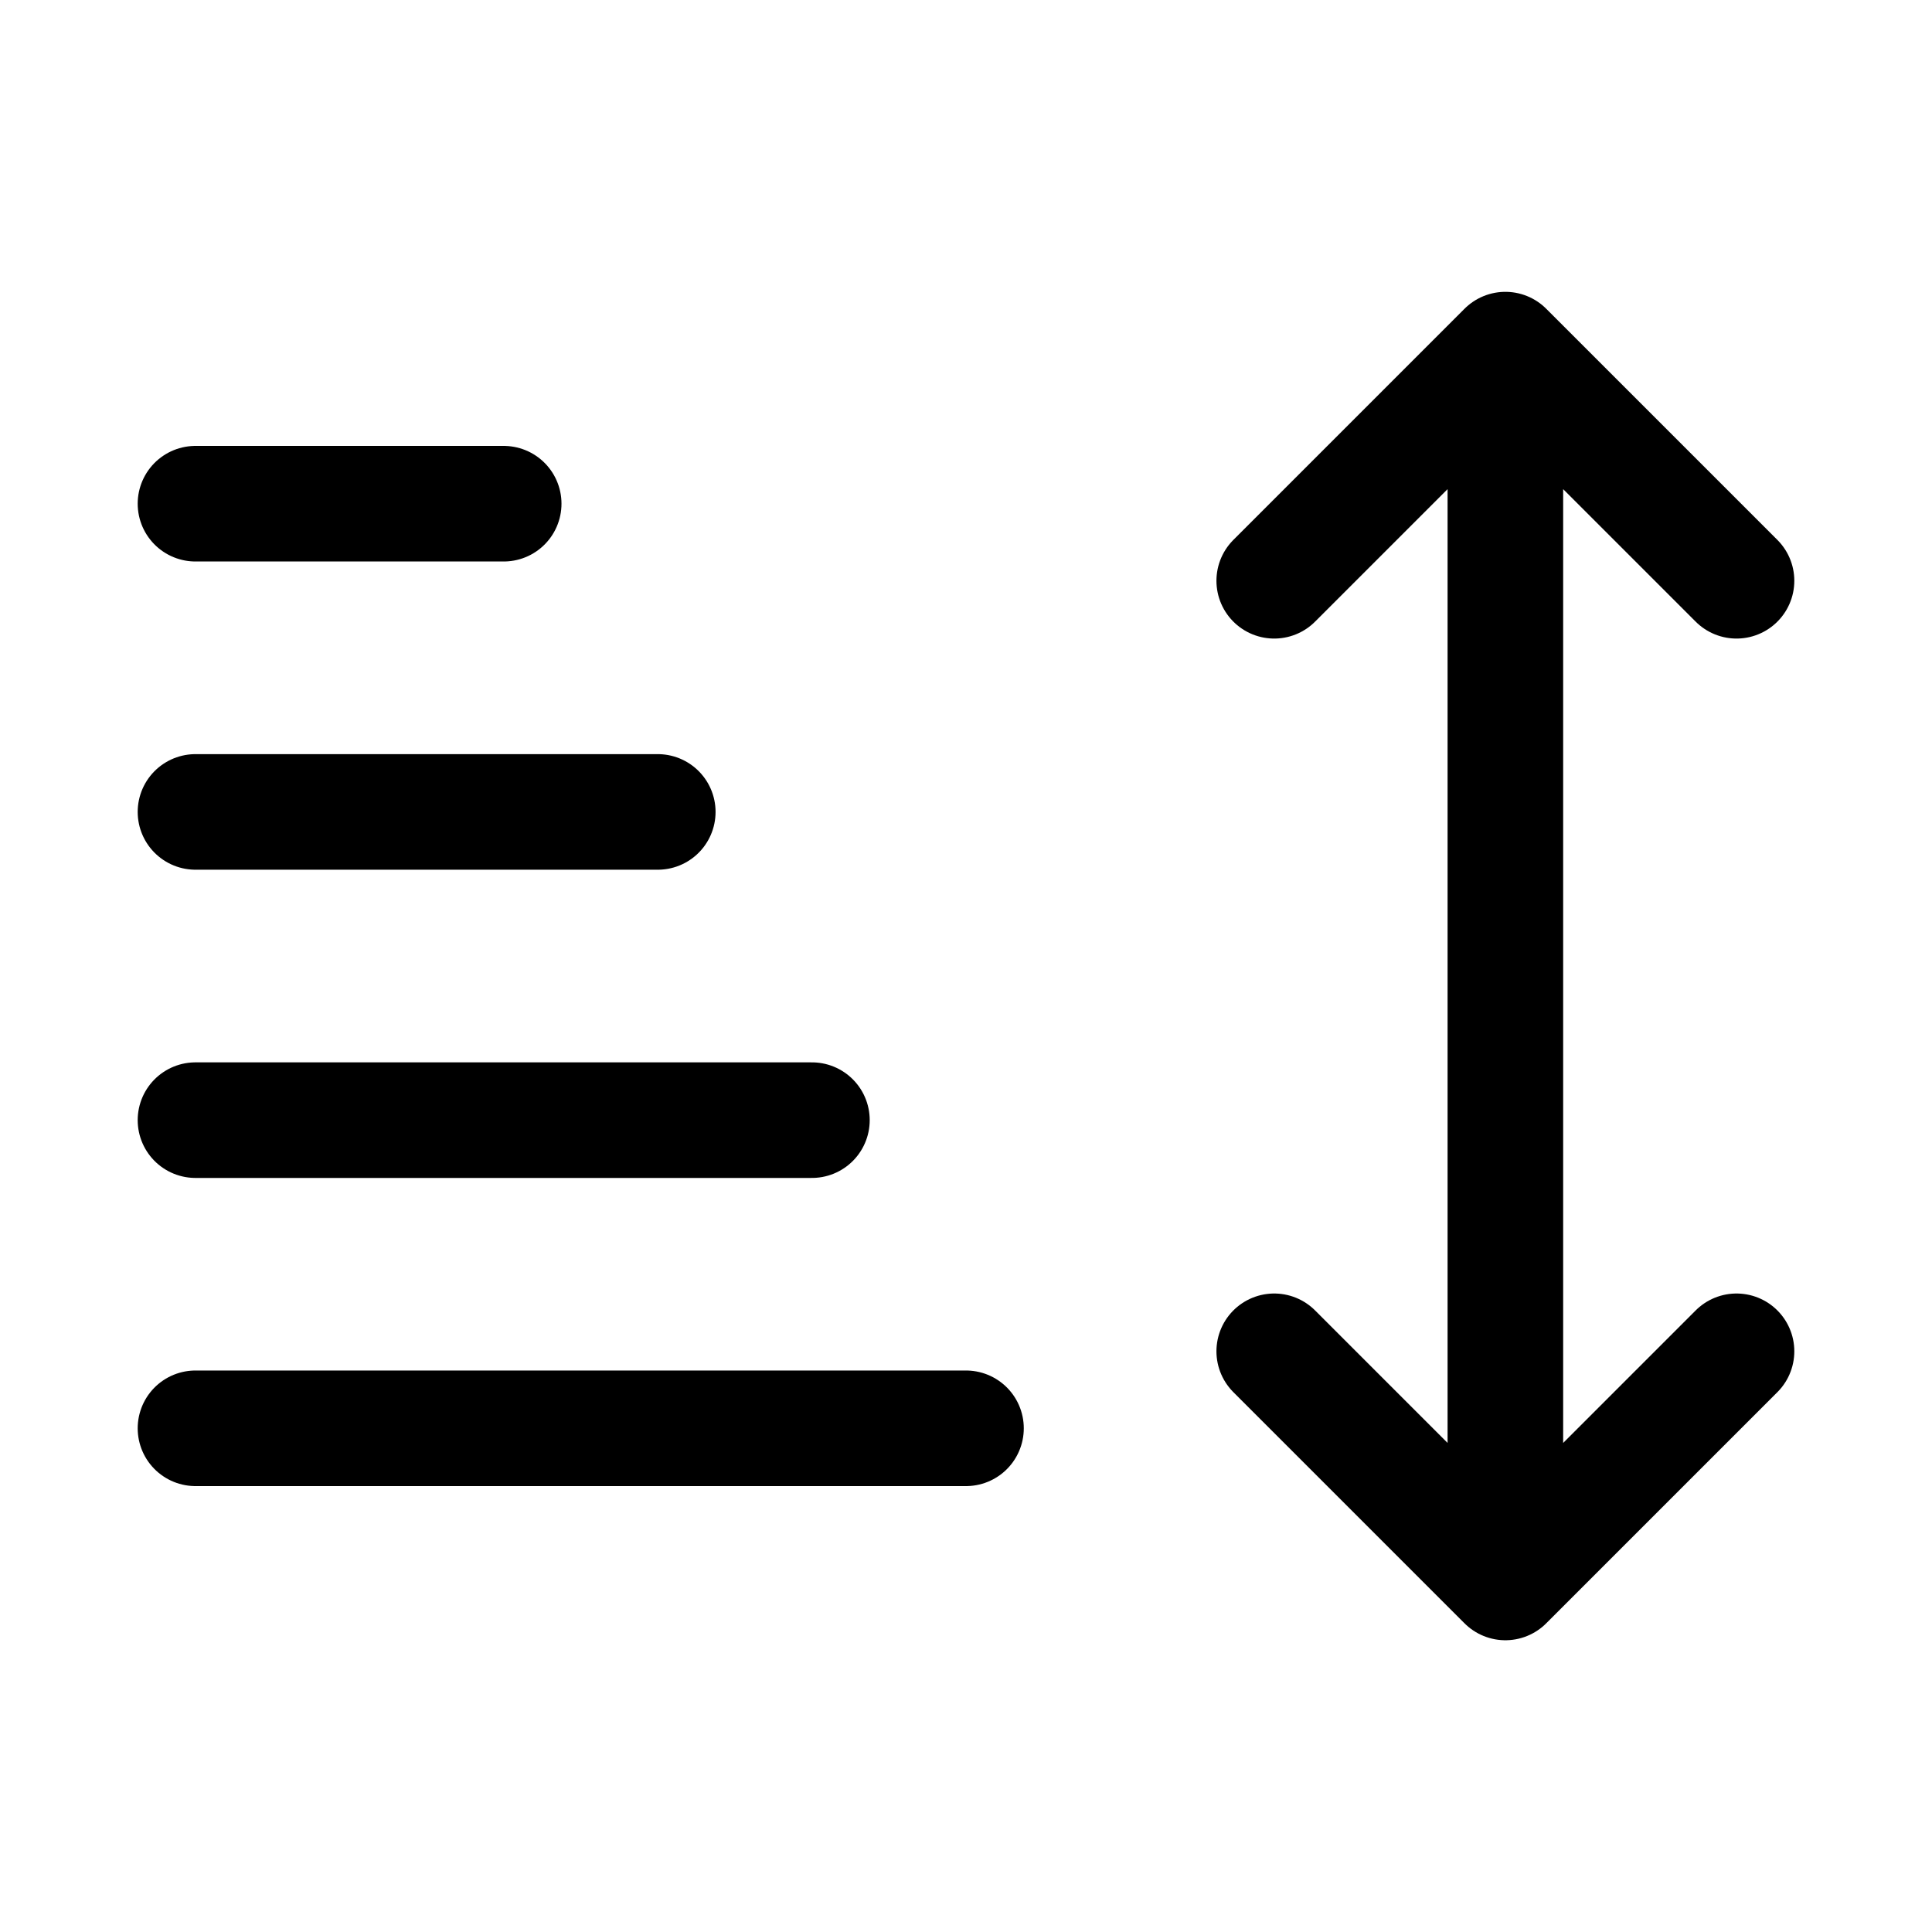 <svg width="28" height="28" viewBox="0 0 28 28" fill="none" xmlns="http://www.w3.org/2000/svg">
<path d="M11.767 16.234H2.833M9.533 11.767H2.833M7.3 7.3H2.833M14 20.7H2.833M21.817 22.934V5.067M21.817 22.934L25.167 19.584M21.817 22.934L18.467 19.584M21.817 5.067L25.167 8.417M21.817 5.067L18.467 8.417" stroke="currentColor" stroke-width="1.675" stroke-linecap="round" stroke-linejoin="round"/>
</svg>
